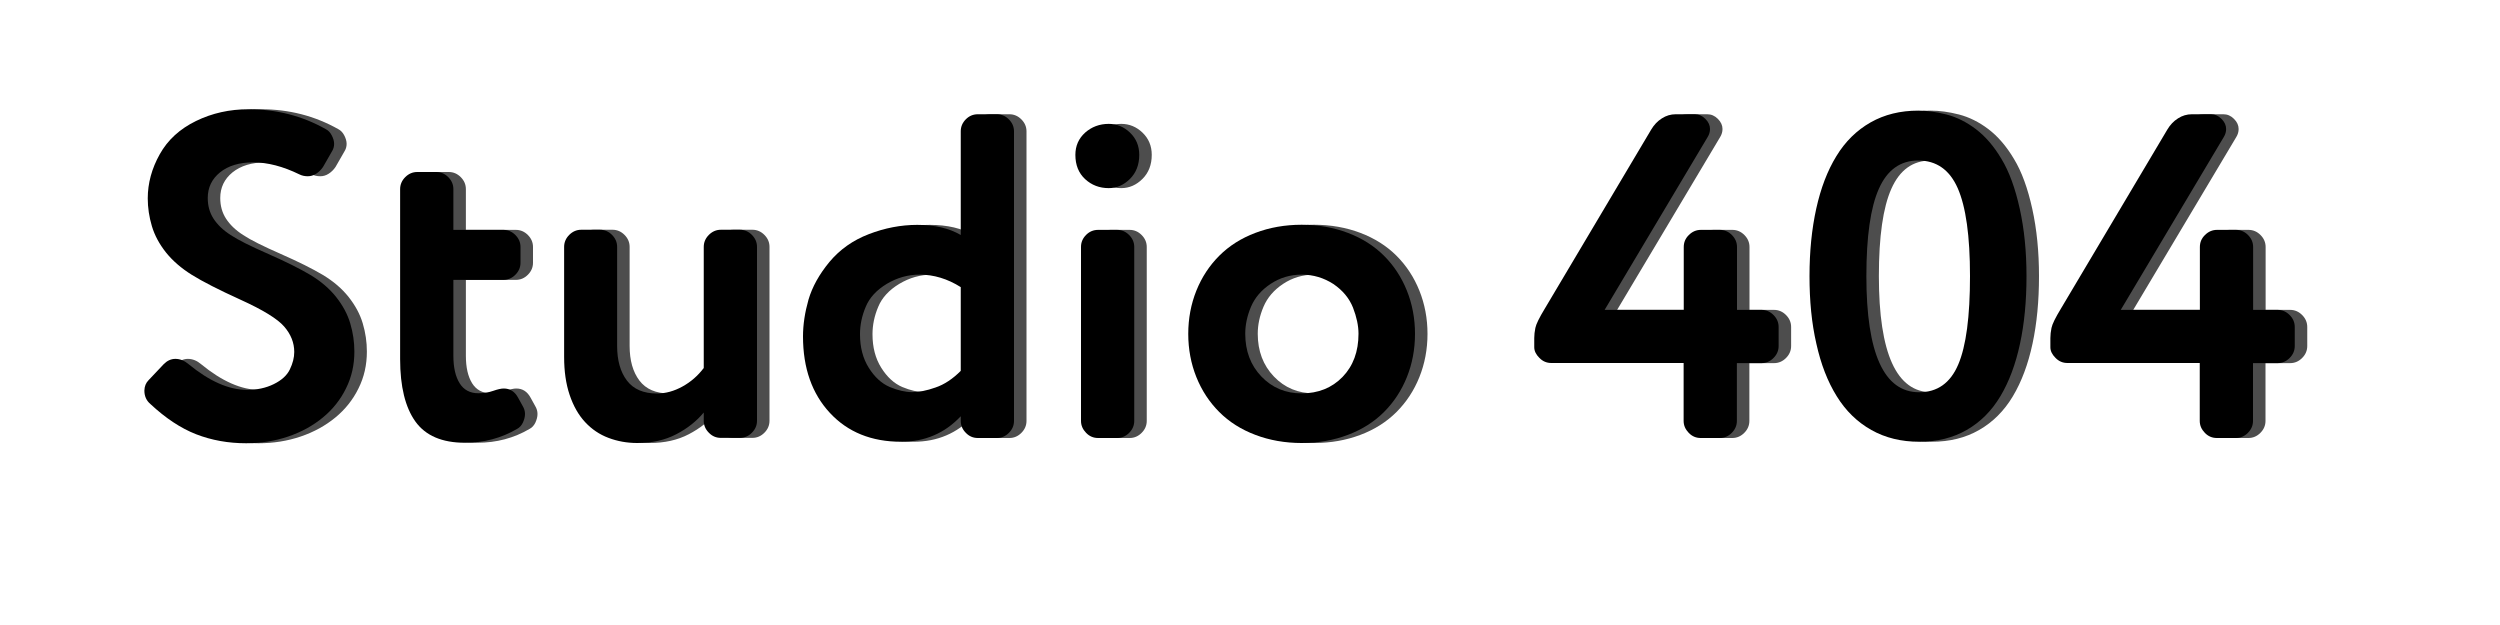 <?xml version="1.0" encoding="utf-8"?>
<!-- Generator: Adobe Illustrator 24.0.0, SVG Export Plug-In . SVG Version: 6.00 Build 0)  -->
<svg version="1.1" id="Camada_1" xmlns="http://www.w3.org/2000/svg" xmlns:xlink="http://www.w3.org/1999/xlink" x="0px" y="0px"
	 viewBox="0 0 200 50" style="enable-background:new 0 0 200 50;" xml:space="preserve">
<style type="text/css">
	.st0{fill:#4D4D4D;}
</style>
<g>
	<path class="st0" d="M12.89,30.41l1.22-1.29c0.27-0.27,0.58-0.41,0.92-0.41c0.37,0,0.72,0.14,1.04,0.41
		c1.68,1.38,3.24,2.07,4.7,2.07c0.79,0,1.5-0.15,2.13-0.46c0.63-0.31,1.06-0.7,1.29-1.18s0.35-0.94,0.35-1.39
		c0-0.74-0.27-1.42-0.81-2.04c-0.54-0.62-1.7-1.33-3.46-2.13c-1.76-0.8-3.07-1.47-3.92-2c-0.85-0.53-1.54-1.13-2.07-1.79
		c-0.53-0.67-0.91-1.37-1.13-2.11c-0.22-0.74-0.33-1.48-0.33-2.22c0-1.21,0.32-2.39,0.96-3.53c0.64-1.15,1.61-2.03,2.9-2.66
		c1.29-0.63,2.69-0.94,4.2-0.94c2.24,0,4.3,0.53,6.18,1.59c0.2,0.1,0.36,0.27,0.48,0.5c0.12,0.23,0.19,0.46,0.19,0.68
		c0,0.22-0.06,0.43-0.19,0.63l-0.7,1.22c-0.15,0.22-0.33,0.4-0.55,0.54c-0.22,0.14-0.44,0.2-0.67,0.2c-0.25,0-0.47-0.05-0.67-0.15
		c-1.31-0.64-2.54-0.96-3.7-0.96c-1.11,0-1.99,0.27-2.65,0.8c-0.65,0.53-0.98,1.21-0.98,2.05c0,0.62,0.15,1.17,0.46,1.65
		s0.76,0.92,1.37,1.31c0.6,0.4,1.61,0.9,3.02,1.52c1.41,0.62,2.53,1.18,3.37,1.68c0.84,0.51,1.52,1.09,2.05,1.76
		c0.53,0.67,0.91,1.37,1.13,2.11c0.22,0.74,0.33,1.49,0.33,2.26c0,1.06-0.22,2.04-0.67,2.94c-0.44,0.9-1.06,1.68-1.85,2.33
		c-0.79,0.65-1.71,1.16-2.77,1.52s-2.18,0.54-3.37,0.54c-1.43,0-2.76-0.24-4-0.72c-1.23-0.48-2.45-1.29-3.66-2.42
		c-0.32-0.27-0.48-0.63-0.48-1.07C12.56,30.9,12.67,30.63,12.89,30.41z"/>
	<path class="st0" d="M42.45,31.82l0.37,0.67c0.12,0.2,0.18,0.41,0.18,0.63c0,0.22-0.06,0.45-0.17,0.69
		c-0.11,0.23-0.27,0.4-0.46,0.5c-1.26,0.74-2.65,1.11-4.18,1.11c-1.83,0-3.15-0.57-3.96-1.7c-0.81-1.13-1.22-2.8-1.22-4.99V15.13
		c0-0.37,0.14-0.69,0.41-0.96c0.27-0.27,0.59-0.41,0.96-0.41h1.52c0.37,0,0.69,0.14,0.96,0.41c0.27,0.27,0.41,0.59,0.41,0.96v3.26h4
		c0.37,0,0.69,0.14,0.96,0.41c0.27,0.27,0.41,0.59,0.41,0.96v1.26c0,0.37-0.14,0.69-0.41,0.96c-0.27,0.27-0.59,0.41-0.96,0.41h-4
		v6.07c0,0.94,0.17,1.67,0.5,2.2s0.83,0.8,1.5,0.8c0.42,0,0.81-0.06,1.18-0.19s0.65-0.19,0.85-0.19
		C41.8,31.08,42.18,31.32,42.45,31.82z"/>
	<path class="st0" d="M50.37,27.67c0,1.16,0.26,2.08,0.78,2.77c0.52,0.69,1.32,1.04,2.41,1.04c0.69,0,1.37-0.19,2.04-0.56
		s1.23-0.86,1.7-1.48v-9.69c0-0.37,0.14-0.69,0.41-0.96c0.27-0.27,0.59-0.41,0.96-0.41h1.52c0.37,0,0.69,0.14,0.96,0.41
		c0.27,0.27,0.41,0.59,0.41,0.96v13.91c0,0.37-0.14,0.69-0.41,0.96c-0.27,0.27-0.59,0.41-0.96,0.41h-1.52
		c-0.37,0-0.69-0.13-0.96-0.41c-0.27-0.27-0.41-0.59-0.41-0.96V33c-0.57,0.69-1.3,1.27-2.2,1.74c-0.9,0.47-1.94,0.7-3.13,0.7
		c-0.81,0-1.58-0.14-2.29-0.41c-0.72-0.27-1.34-0.69-1.87-1.26c-0.53-0.57-0.94-1.29-1.24-2.18s-0.44-1.9-0.44-3.03v-8.81
		c0-0.37,0.14-0.69,0.41-0.96c0.27-0.27,0.59-0.41,0.96-0.41H49c0.37,0,0.69,0.14,0.96,0.41c0.27,0.27,0.41,0.59,0.41,0.96V27.67z"
		/>
	<path class="st0" d="M79.23,9.14h1.52c0.37,0,0.69,0.14,0.96,0.41c0.27,0.27,0.41,0.59,0.41,0.96v23.16c0,0.37-0.14,0.69-0.41,0.96
		s-0.59,0.41-0.96,0.41h-1.52c-0.37,0-0.69-0.13-0.96-0.41c-0.27-0.27-0.41-0.59-0.41-0.96V33.3c-1.28,1.36-2.87,2.04-4.77,2.04
		c-2.37,0-4.27-0.77-5.7-2.31c-1.43-1.54-2.15-3.58-2.15-6.12c0-0.94,0.15-1.92,0.44-2.94c0.3-1.02,0.86-2.03,1.68-3.02
		c0.83-0.99,1.87-1.73,3.15-2.22c1.27-0.49,2.56-0.74,3.87-0.74c1.41,0,2.56,0.27,3.48,0.81V10.5c0-0.37,0.14-0.69,0.41-0.96
		C78.54,9.27,78.86,9.14,79.23,9.14z M77.86,29.67v-6.7c-1.06-0.67-2.16-1-3.29-1c-0.94,0-1.81,0.25-2.63,0.74
		c-0.81,0.49-1.38,1.1-1.68,1.83c-0.31,0.73-0.46,1.46-0.46,2.2c0,1.04,0.23,1.93,0.7,2.68c0.47,0.75,1.03,1.26,1.68,1.54
		c0.65,0.27,1.25,0.41,1.79,0.41c0.54,0,1.17-0.12,1.87-0.37C76.55,30.76,77.22,30.31,77.86,29.67z"/>
	<path class="st0" d="M89.7,9.91c0.64,0,1.21,0.23,1.7,0.7c0.49,0.47,0.74,1.06,0.74,1.78c0,0.79-0.25,1.43-0.74,1.92
		c-0.49,0.49-1.06,0.74-1.7,0.74c-0.74,0-1.37-0.24-1.89-0.72s-0.78-1.13-0.78-1.94c0-0.72,0.26-1.31,0.78-1.78
		C88.33,10.15,88.96,9.91,89.7,9.91z M88.85,18.39h1.52c0.37,0,0.69,0.14,0.96,0.41c0.27,0.27,0.41,0.59,0.41,0.96v13.91
		c0,0.37-0.14,0.69-0.41,0.96c-0.27,0.27-0.59,0.41-0.96,0.41h-1.52c-0.37,0-0.69-0.13-0.96-0.41s-0.41-0.59-0.41-0.96V19.75
		c0-0.37,0.14-0.69,0.41-0.96C88.16,18.52,88.48,18.39,88.85,18.39z"/>
	<path class="st0" d="M105.13,35.44c-1.33,0-2.57-0.22-3.7-0.65c-1.14-0.43-2.1-1.04-2.89-1.83c-0.79-0.79-1.4-1.72-1.83-2.79
		c-0.43-1.07-0.65-2.23-0.65-3.46s0.22-2.39,0.65-3.46c0.43-1.07,1.04-2,1.83-2.79c0.79-0.79,1.75-1.4,2.89-1.83
		c1.13-0.43,2.37-0.65,3.7-0.65c1.33,0,2.56,0.22,3.7,0.65c1.13,0.43,2.1,1.04,2.89,1.83c0.79,0.79,1.4,1.72,1.83,2.79
		c0.43,1.07,0.65,2.23,0.65,3.46s-0.22,2.39-0.65,3.46c-0.43,1.07-1.04,2-1.83,2.79c-0.79,0.79-1.75,1.4-2.89,1.83
		S106.46,35.44,105.13,35.44z M105.13,21.97c-0.91,0-1.74,0.25-2.48,0.74c-0.74,0.49-1.26,1.1-1.57,1.83
		c-0.31,0.73-0.46,1.45-0.46,2.16c0,1.38,0.43,2.52,1.29,3.42s1.94,1.35,3.22,1.35c1.33,0,2.42-0.44,3.27-1.31
		c0.85-0.88,1.28-2.03,1.28-3.46c0-0.64-0.15-1.34-0.44-2.09c-0.3-0.75-0.82-1.38-1.57-1.89C106.91,22.23,106.07,21.97,105.13,21.97
		z"/>
	<path class="st0" d="M139.95,29.04v4.63c0,0.37-0.14,0.69-0.41,0.96s-0.59,0.41-0.96,0.41h-1.52c-0.37,0-0.69-0.13-0.96-0.41
		s-0.41-0.59-0.41-0.96v-4.63h-10.58c-0.37,0-0.69-0.13-0.96-0.41c-0.27-0.27-0.41-0.55-0.41-0.85v-0.74c0-0.25,0.03-0.52,0.09-0.81
		c0.06-0.3,0.31-0.81,0.76-1.55l8.51-14.32c0.22-0.37,0.5-0.67,0.85-0.89c0.34-0.22,0.71-0.33,1.11-0.33h1.52
		c0.32,0,0.6,0.12,0.85,0.37c0.25,0.25,0.37,0.52,0.37,0.81c0,0.22-0.06,0.43-0.18,0.63l-8.25,13.84h6.33v-5.03
		c0-0.37,0.13-0.69,0.41-0.96c0.27-0.27,0.59-0.41,0.96-0.41h1.52c0.37,0,0.69,0.14,0.96,0.41c0.27,0.27,0.41,0.59,0.41,0.96v5.03
		h1.96c0.37,0,0.69,0.14,0.96,0.41s0.41,0.59,0.41,0.96v1.52c0,0.37-0.14,0.69-0.41,0.96s-0.59,0.41-0.96,0.41H139.95z"/>
	<path class="st0" d="M145.76,22.09c0-1.97,0.18-3.77,0.54-5.4c0.36-1.63,0.89-3.03,1.61-4.2c0.71-1.17,1.63-2.07,2.74-2.7
		c1.11-0.63,2.38-0.94,3.81-0.94c0.69,0,1.44,0.1,2.26,0.31c0.81,0.21,1.6,0.6,2.35,1.17c0.75,0.57,1.44,1.36,2.05,2.39
		c0.62,1.02,1.1,2.35,1.46,3.98s0.54,3.43,0.54,5.4c0,1.97-0.17,3.77-0.52,5.4c-0.35,1.63-0.87,3.03-1.57,4.2s-1.6,2.07-2.7,2.7
		s-2.36,0.94-3.79,0.94c-1.43,0-2.71-0.31-3.83-0.94s-2.05-1.53-2.77-2.7c-0.73-1.17-1.27-2.57-1.63-4.2
		C145.93,25.86,145.76,24.06,145.76,22.09z M150.31,22.09c0,6.19,1.41,9.29,4.22,9.29c1.46,0,2.5-0.74,3.13-2.22
		c0.63-1.48,0.94-3.83,0.94-7.07c0-3.21-0.33-5.55-0.98-7.03s-1.71-2.22-3.16-2.22c-1.43,0-2.48,0.75-3.15,2.26
		C150.64,16.6,150.31,18.93,150.31,22.09z"/>
	<path class="st0" d="M181.24,29.04v4.63c0,0.37-0.14,0.69-0.41,0.96s-0.59,0.41-0.96,0.41h-1.52c-0.37,0-0.69-0.13-0.96-0.41
		s-0.41-0.59-0.41-0.96v-4.63H166.4c-0.37,0-0.69-0.13-0.96-0.41c-0.27-0.27-0.41-0.55-0.41-0.85v-0.74c0-0.25,0.03-0.52,0.09-0.81
		c0.06-0.3,0.31-0.81,0.76-1.55l8.51-14.32c0.22-0.37,0.5-0.67,0.85-0.89c0.34-0.22,0.71-0.33,1.11-0.33h1.52
		c0.32,0,0.6,0.12,0.85,0.37c0.25,0.25,0.37,0.52,0.37,0.81c0,0.22-0.06,0.43-0.18,0.63l-8.25,13.84h6.33v-5.03
		c0-0.37,0.13-0.69,0.41-0.96c0.27-0.27,0.59-0.41,0.96-0.41h1.52c0.37,0,0.69,0.14,0.96,0.41c0.27,0.27,0.41,0.59,0.41,0.96v5.03
		h1.96c0.37,0,0.69,0.14,0.96,0.41s0.41,0.59,0.41,0.96v1.52c0,0.37-0.14,0.69-0.41,0.96s-0.59,0.41-0.96,0.41H181.24z"/>
</g>
<g>
	<path d="M11.89,30.41l1.22-1.29c0.27-0.27,0.58-0.41,0.92-0.41c0.37,0,0.72,0.14,1.04,0.41c1.68,1.38,3.24,2.07,4.7,2.07
		c0.79,0,1.5-0.15,2.13-0.46c0.63-0.31,1.06-0.7,1.29-1.18s0.35-0.94,0.35-1.39c0-0.74-0.27-1.42-0.81-2.04
		c-0.54-0.62-1.7-1.33-3.46-2.13c-1.76-0.8-3.07-1.47-3.92-2c-0.85-0.53-1.54-1.13-2.07-1.79c-0.53-0.67-0.91-1.37-1.13-2.11
		c-0.22-0.74-0.33-1.48-0.33-2.22c0-1.21,0.32-2.39,0.96-3.53c0.64-1.15,1.61-2.03,2.9-2.66c1.29-0.63,2.69-0.94,4.2-0.94
		c2.24,0,4.3,0.53,6.18,1.59c0.2,0.1,0.36,0.27,0.48,0.5c0.12,0.23,0.19,0.46,0.19,0.68c0,0.22-0.06,0.43-0.19,0.63l-0.7,1.22
		c-0.15,0.22-0.33,0.4-0.55,0.54c-0.22,0.14-0.44,0.2-0.67,0.2c-0.25,0-0.47-0.05-0.67-0.15c-1.31-0.64-2.54-0.96-3.7-0.96
		c-1.11,0-1.99,0.27-2.65,0.8c-0.65,0.53-0.98,1.21-0.98,2.05c0,0.62,0.15,1.17,0.46,1.65s0.76,0.92,1.37,1.31
		c0.6,0.4,1.61,0.9,3.02,1.52c1.41,0.62,2.53,1.18,3.37,1.68c0.84,0.51,1.52,1.09,2.05,1.76c0.53,0.67,0.91,1.37,1.13,2.11
		c0.22,0.74,0.33,1.49,0.33,2.26c0,1.06-0.22,2.04-0.67,2.94c-0.44,0.9-1.06,1.68-1.85,2.33c-0.79,0.65-1.71,1.16-2.77,1.52
		s-2.18,0.54-3.37,0.54c-1.43,0-2.76-0.24-4-0.72c-1.23-0.48-2.45-1.29-3.66-2.42c-0.32-0.27-0.48-0.63-0.48-1.07
		C11.56,30.9,11.67,30.63,11.89,30.41z"/>
	<path d="M41.45,31.82l0.37,0.67c0.12,0.2,0.18,0.41,0.18,0.63c0,0.22-0.06,0.45-0.17,0.69c-0.11,0.23-0.27,0.4-0.46,0.5
		c-1.26,0.74-2.65,1.11-4.18,1.11c-1.83,0-3.15-0.57-3.96-1.7c-0.81-1.13-1.22-2.8-1.22-4.99V15.13c0-0.37,0.14-0.69,0.41-0.96
		c0.27-0.27,0.59-0.41,0.96-0.41h1.52c0.37,0,0.69,0.14,0.96,0.41c0.27,0.27,0.41,0.59,0.41,0.96v3.26h4c0.37,0,0.69,0.14,0.96,0.41
		c0.27,0.27,0.41,0.59,0.41,0.96v1.26c0,0.37-0.14,0.69-0.41,0.96c-0.27,0.27-0.59,0.41-0.96,0.41h-4v6.07c0,0.94,0.17,1.67,0.5,2.2
		s0.83,0.8,1.5,0.8c0.42,0,0.81-0.06,1.18-0.19s0.65-0.19,0.85-0.19C40.8,31.08,41.18,31.32,41.45,31.82z"/>
	<path d="M49.37,27.67c0,1.16,0.26,2.08,0.78,2.77c0.52,0.69,1.32,1.04,2.41,1.04c0.69,0,1.37-0.19,2.04-0.56s1.23-0.86,1.7-1.48
		v-9.69c0-0.37,0.14-0.69,0.41-0.96c0.27-0.27,0.59-0.41,0.96-0.41h1.52c0.37,0,0.69,0.14,0.96,0.41c0.27,0.27,0.41,0.59,0.41,0.96
		v13.91c0,0.37-0.14,0.69-0.41,0.96c-0.27,0.27-0.59,0.41-0.96,0.41h-1.52c-0.37,0-0.69-0.13-0.96-0.41
		c-0.27-0.27-0.41-0.59-0.41-0.96V33c-0.57,0.69-1.3,1.27-2.2,1.74c-0.9,0.47-1.94,0.7-3.13,0.7c-0.81,0-1.58-0.14-2.29-0.41
		c-0.72-0.27-1.34-0.69-1.87-1.26c-0.53-0.57-0.94-1.29-1.24-2.18s-0.44-1.9-0.44-3.03v-8.81c0-0.37,0.14-0.69,0.41-0.96
		c0.27-0.27,0.59-0.41,0.96-0.41H48c0.37,0,0.69,0.14,0.96,0.41c0.27,0.27,0.41,0.59,0.41,0.96V27.67z"/>
	<path d="M78.23,9.14h1.52c0.37,0,0.69,0.14,0.96,0.41c0.27,0.27,0.41,0.59,0.41,0.96v23.16c0,0.37-0.14,0.69-0.41,0.96
		s-0.59,0.41-0.96,0.41h-1.52c-0.37,0-0.69-0.13-0.96-0.41c-0.27-0.27-0.41-0.59-0.41-0.96V33.3c-1.28,1.36-2.87,2.04-4.77,2.04
		c-2.37,0-4.27-0.77-5.7-2.31c-1.43-1.54-2.15-3.58-2.15-6.12c0-0.94,0.15-1.92,0.44-2.94c0.3-1.02,0.86-2.03,1.68-3.02
		c0.83-0.99,1.87-1.73,3.15-2.22c1.27-0.49,2.56-0.74,3.87-0.74c1.41,0,2.56,0.27,3.48,0.81V10.5c0-0.37,0.14-0.69,0.41-0.96
		C77.54,9.27,77.86,9.14,78.23,9.14z M76.86,29.67v-6.7c-1.06-0.67-2.16-1-3.29-1c-0.94,0-1.81,0.25-2.63,0.74
		c-0.81,0.49-1.38,1.1-1.68,1.83c-0.31,0.73-0.46,1.46-0.46,2.2c0,1.04,0.23,1.93,0.7,2.68c0.47,0.75,1.03,1.26,1.68,1.54
		c0.65,0.27,1.25,0.41,1.79,0.41c0.54,0,1.17-0.12,1.87-0.37C75.55,30.76,76.22,30.31,76.86,29.67z"/>
	<path d="M88.7,9.91c0.64,0,1.21,0.23,1.7,0.7c0.49,0.47,0.74,1.06,0.74,1.78c0,0.79-0.25,1.43-0.74,1.92
		c-0.49,0.49-1.06,0.74-1.7,0.74c-0.74,0-1.37-0.24-1.89-0.72s-0.78-1.13-0.78-1.94c0-0.72,0.26-1.31,0.78-1.78
		C87.33,10.15,87.96,9.91,88.7,9.91z M87.85,18.39h1.52c0.37,0,0.69,0.14,0.96,0.41c0.27,0.27,0.41,0.59,0.41,0.96v13.91
		c0,0.37-0.14,0.69-0.41,0.96c-0.27,0.27-0.59,0.41-0.96,0.41h-1.52c-0.37,0-0.69-0.13-0.96-0.41s-0.41-0.59-0.41-0.96V19.75
		c0-0.37,0.14-0.69,0.41-0.96C87.16,18.52,87.48,18.39,87.85,18.39z"/>
	<path d="M104.13,35.44c-1.33,0-2.57-0.22-3.7-0.65c-1.14-0.43-2.1-1.04-2.89-1.83c-0.79-0.79-1.4-1.72-1.83-2.79
		c-0.43-1.07-0.65-2.23-0.65-3.46s0.22-2.39,0.65-3.46c0.43-1.07,1.04-2,1.83-2.79c0.79-0.79,1.75-1.4,2.89-1.83
		c1.13-0.43,2.37-0.65,3.7-0.65c1.33,0,2.56,0.22,3.7,0.65c1.13,0.43,2.1,1.04,2.89,1.83c0.79,0.79,1.4,1.72,1.83,2.79
		c0.43,1.07,0.65,2.23,0.65,3.46s-0.22,2.39-0.65,3.46c-0.43,1.07-1.04,2-1.83,2.79c-0.79,0.79-1.75,1.4-2.89,1.83
		S105.46,35.44,104.13,35.44z M104.13,21.97c-0.91,0-1.74,0.25-2.48,0.74c-0.74,0.49-1.26,1.1-1.57,1.83
		c-0.31,0.73-0.46,1.45-0.46,2.16c0,1.38,0.43,2.52,1.29,3.42s1.94,1.35,3.22,1.35c1.33,0,2.42-0.44,3.27-1.31
		c0.85-0.88,1.28-2.03,1.28-3.46c0-0.64-0.15-1.34-0.44-2.09c-0.3-0.75-0.82-1.38-1.57-1.89C105.91,22.23,105.07,21.97,104.13,21.97
		z"/>
	<path d="M138.95,29.04v4.63c0,0.37-0.14,0.69-0.41,0.96s-0.59,0.41-0.96,0.41h-1.52c-0.37,0-0.69-0.13-0.96-0.41
		s-0.41-0.59-0.41-0.96v-4.63h-10.58c-0.37,0-0.69-0.13-0.96-0.41c-0.27-0.27-0.41-0.55-0.41-0.85v-0.74c0-0.25,0.03-0.52,0.09-0.81
		c0.06-0.3,0.31-0.81,0.76-1.55l8.51-14.32c0.22-0.37,0.5-0.67,0.85-0.89c0.34-0.22,0.71-0.33,1.11-0.33h1.52
		c0.32,0,0.6,0.12,0.85,0.37c0.25,0.25,0.37,0.52,0.37,0.81c0,0.22-0.06,0.43-0.18,0.63l-8.25,13.84h6.33v-5.03
		c0-0.37,0.13-0.69,0.41-0.96c0.27-0.27,0.59-0.41,0.96-0.41h1.52c0.37,0,0.69,0.14,0.96,0.41c0.27,0.27,0.41,0.59,0.41,0.96v5.03
		h1.96c0.37,0,0.69,0.14,0.96,0.41s0.41,0.59,0.41,0.96v1.52c0,0.37-0.14,0.69-0.41,0.96s-0.59,0.41-0.96,0.41H138.95z"/>
	<path d="M144.76,22.09c0-1.97,0.18-3.77,0.54-5.4c0.36-1.63,0.89-3.03,1.61-4.2c0.71-1.17,1.63-2.07,2.74-2.7
		c1.11-0.63,2.38-0.94,3.81-0.94c0.69,0,1.44,0.1,2.26,0.31c0.81,0.21,1.6,0.6,2.35,1.17c0.75,0.57,1.44,1.36,2.05,2.39
		c0.62,1.02,1.1,2.35,1.46,3.98s0.54,3.43,0.54,5.4c0,1.97-0.17,3.77-0.52,5.4c-0.35,1.63-0.87,3.03-1.57,4.2s-1.6,2.07-2.7,2.7
		s-2.36,0.94-3.79,0.94c-1.43,0-2.71-0.31-3.83-0.94s-2.05-1.53-2.77-2.7c-0.73-1.17-1.27-2.57-1.63-4.2
		C144.93,25.86,144.76,24.06,144.76,22.09z M149.31,22.09c0,6.19,1.41,9.29,4.22,9.29c1.46,0,2.5-0.74,3.13-2.22
		c0.63-1.48,0.94-3.83,0.94-7.07c0-3.21-0.33-5.55-0.98-7.03s-1.71-2.22-3.16-2.22c-1.43,0-2.48,0.75-3.15,2.26
		C149.64,16.6,149.31,18.93,149.31,22.09z"/>
	<path d="M180.24,29.04v4.63c0,0.37-0.14,0.69-0.41,0.96s-0.59,0.41-0.96,0.41h-1.52c-0.37,0-0.69-0.13-0.96-0.41
		s-0.41-0.59-0.41-0.96v-4.63H165.4c-0.37,0-0.69-0.13-0.96-0.41c-0.27-0.27-0.41-0.55-0.41-0.85v-0.74c0-0.25,0.03-0.52,0.09-0.81
		c0.06-0.3,0.31-0.81,0.76-1.55l8.51-14.32c0.22-0.37,0.5-0.67,0.85-0.89c0.34-0.22,0.71-0.33,1.11-0.33h1.52
		c0.32,0,0.6,0.12,0.85,0.37c0.25,0.25,0.37,0.52,0.37,0.81c0,0.22-0.06,0.43-0.18,0.63l-8.25,13.84h6.33v-5.03
		c0-0.37,0.13-0.69,0.41-0.96c0.27-0.27,0.59-0.41,0.96-0.41h1.52c0.37,0,0.69,0.14,0.96,0.41c0.27,0.27,0.41,0.59,0.41,0.96v5.03
		h1.96c0.37,0,0.69,0.14,0.96,0.41s0.41,0.59,0.41,0.96v1.52c0,0.37-0.14,0.69-0.41,0.96s-0.59,0.41-0.96,0.41H180.24z"/>
</g>
</svg>
